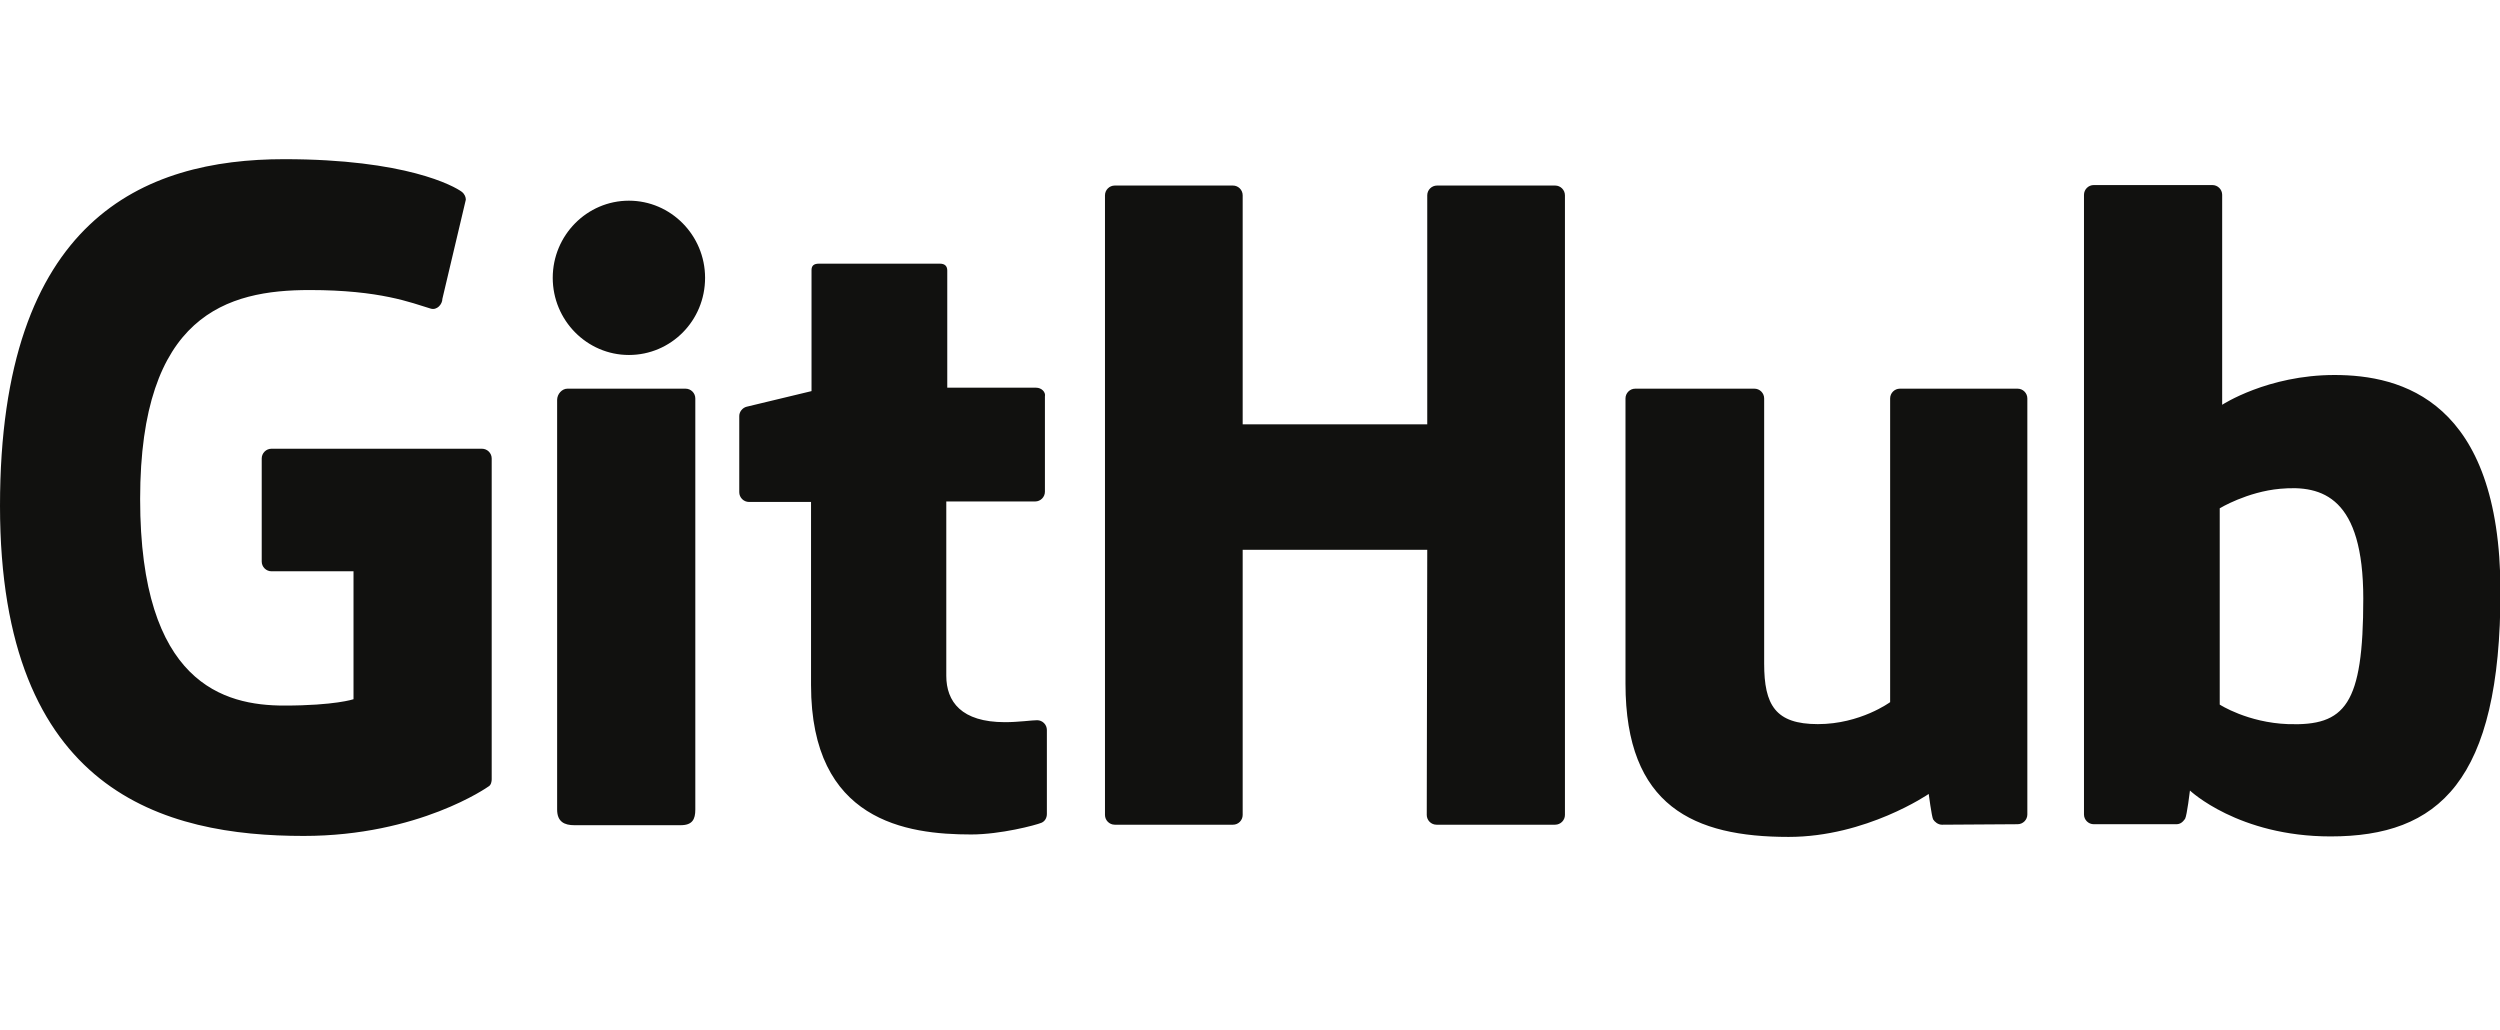 <svg width="512" height="211" viewBox="0 0 512 211" fill="none" xmlns="http://www.w3.org/2000/svg">
<g clip-path="url(#clip0_1295_11549)">
<path d="M98.7 91.9H55.6C54.5 91.9 53.6 92.8 53.6 93.9V115C53.6 116.1 54.5 117 55.6 117H72.4V143.2C72.4 143.2 68.6 144.5 58.2 144.5C45.9 144.5 28.7 140 28.7 102.2C28.7 64.4 46.6 59.4 63.4 59.4C77.9 59.4 84.2 62 88.2 63.2C89.5 63.6 90.6 62.3 90.6 61.2L95.4 40.9C95.4 40.4 95.2 39.8 94.6 39.3C93 38.1 83.1 32.6 58.2 32.6C29.5 32.6 0 44.8 0 103.6C0 162.4 33.8 171.2 62.2 171.2C85.8 171.2 100 161.1 100 161.1C100.6 160.8 100.7 160 100.7 159.6V93.9C100.7 92.8 99.8 91.9 98.7 91.9ZM320.5 40C320.5 38.9 319.6 38 318.5 38H294.3C293.2 38 292.3 38.9 292.3 40V86.9H254.5V40C254.5 38.9 253.6 38 252.5 38H228.3C227.2 38 226.3 38.9 226.3 40V166.9C226.3 168 227.2 168.9 228.3 168.9H252.5C253.6 168.9 254.5 168 254.5 166.9V112.6H292.3L292.2 166.9C292.2 168 293.1 168.9 294.2 168.9H318.5C319.6 168.9 320.5 168 320.5 166.9V40ZM144.4 56.9C144.4 48.2 137.4 41.1 128.8 41.1C120.2 41.1 113.2 48.2 113.2 56.9C113.2 65.6 120.2 72.7 128.8 72.7C137.4 72.7 144.4 65.7 144.4 56.9ZM142.4 140.2V81.6C142.4 80.5 141.5 79.6 140.4 79.6H116.2C115.1 79.6 114.1 80.7 114.1 81.9V165.8C114.1 168.3 115.6 169 117.6 169H139.4C141.8 169 142.4 167.8 142.4 165.8V140.2ZM413.2 79.6H389.1C388 79.6 387.1 80.5 387.1 81.6V143.8C387.1 143.8 381 148.3 372.3 148.3C363.6 148.3 361.3 144.4 361.3 135.9V81.6C361.3 80.5 360.4 79.6 359.3 79.6H334.9C333.8 79.6 332.9 80.5 332.9 81.6V140C332.9 165.2 347 171.4 366.3 171.4C382.2 171.4 395 162.6 395 162.6C395 162.6 395.6 167.2 395.9 167.8C396.2 168.3 396.9 168.9 397.7 168.9L413.2 168.8C414.3 168.8 415.2 167.9 415.2 166.8V81.6C415.2 80.5 414.3 79.6 413.2 79.6ZM468.6 148.3C460.3 148 454.6 144.3 454.6 144.3V104.1C454.6 104.1 460.2 100.7 467 100.1C475.7 99.3 484 101.9 484 122.6C484 144.4 480.3 148.7 468.6 148.3ZM478.1 76.8C464.4 76.8 455.1 82.9 455.1 82.9V39.9C455.1 38.8 454.2 37.9 453.1 37.9H428.8C427.7 37.9 426.8 38.8 426.8 39.9V166.8C426.8 167.9 427.7 168.8 428.8 168.8H445.7C446.5 168.8 447 168.4 447.5 167.7C447.9 167 448.5 161.9 448.5 161.9C448.5 161.9 458.4 171.3 477.3 171.3C499.4 171.3 512.1 160.1 512.1 121C512 82 491.8 76.8 478.1 76.8ZM212.2 79.4H194V55.4C194 54.5 193.5 54 192.5 54H167.7C166.7 54 166.2 54.4 166.2 55.3V80.1C166.2 80.1 153.8 83.1 152.9 83.3C152.1 83.5 151.4 84.3 151.4 85.2V100.8C151.4 101.9 152.3 102.8 153.4 102.8H166.1V140.3C166.1 168.2 185.7 170.9 198.9 170.9C204.9 170.9 212.1 169 213.3 168.5C214 168.2 214.4 167.5 214.4 166.7V149.5C214.4 148.4 213.5 147.5 212.4 147.5C211.3 147.5 208.6 147.9 205.8 147.9C196.9 147.9 193.8 143.7 193.8 138.4C193.8 133 193.8 102.7 193.8 102.7H212C213.1 102.7 214 101.8 214 100.7V81.2C214.2 80.3 213.3 79.4 212.2 79.4Z" fill="#11110F"/>
</g>
<defs>
<clipPath id="clip0_1295_11549">
<rect width="512" height="211" fill="white"/>
</clipPath>
</defs>
</svg>
